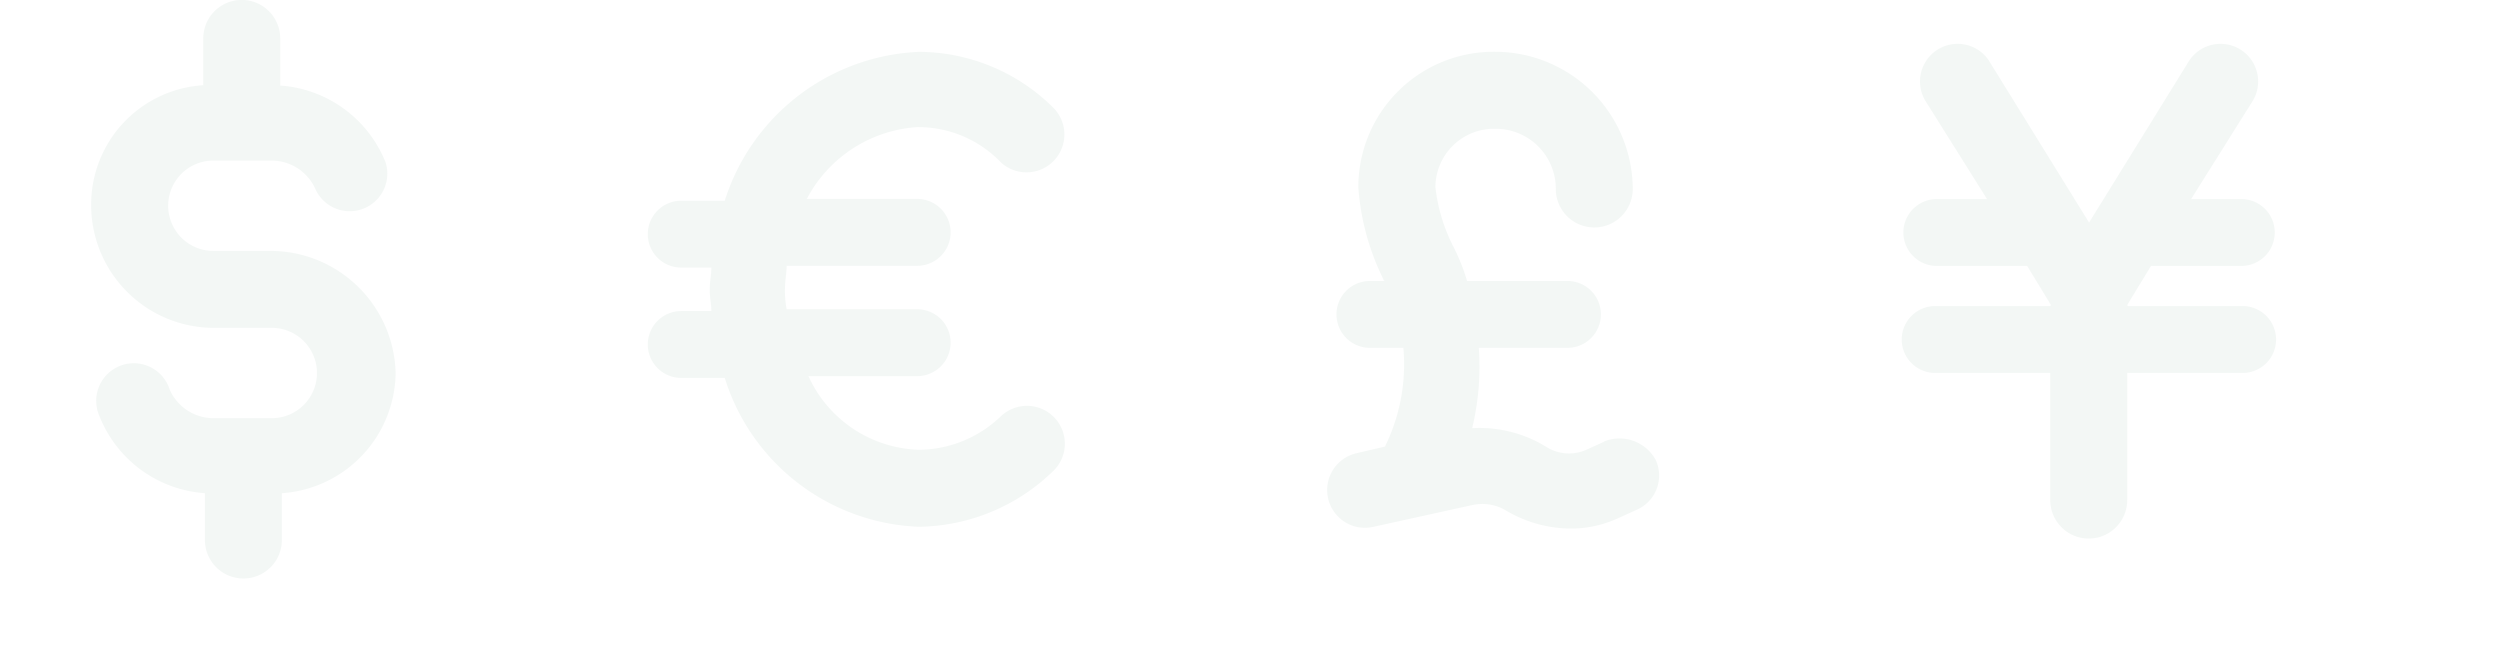<svg xmlns="http://www.w3.org/2000/svg" width="33" height="8.741" viewBox="0 0 35 10">
  <g id="noun-currency-2833551" transform="translate(-84 -183.12)">
    <path id="Path_1307" data-name="Path 1307" d="M86.729,186.909h-.884a.682.682,0,0,1,0-1.364h.884a.724.724,0,0,1,.657.429.568.568,0,0,0,1.061-.4,1.851,1.851,0,0,0-1.592-1.162V183.7a.581.581,0,1,0-1.162,0v.707A1.805,1.805,0,0,0,84,186.227a1.855,1.855,0,0,0,1.844,1.844h.884a.682.682,0,1,1,0,1.364h-.884a.724.724,0,0,1-.657-.429.568.568,0,1,0-1.061.4,1.851,1.851,0,0,0,1.592,1.162v.707a.581.581,0,1,0,1.162,0v-.707a1.843,1.843,0,0,0,1.718-1.819A1.893,1.893,0,0,0,86.729,186.909Z" fill="rgba(0,86,47,0.05)"/>
    <path id="Path_1308" data-name="Path 1308" d="M207.937,201.618a1.725,1.725,0,0,1,1.238.531.572.572,0,0,0,.783-.834,2.893,2.893,0,0,0-2.021-.834,3.223,3.223,0,0,0-2.931,2.248h-.657a.505.505,0,1,0,0,1.01h.455c0,.1-.025.227-.025.328,0,.126.025.227.025.328h-.455a.505.505,0,1,0,0,1.01h.657a3.2,3.2,0,0,0,2.931,2.248,2.96,2.96,0,0,0,2.021-.834.572.572,0,1,0-.783-.834,1.8,1.8,0,0,1-1.238.505,1.894,1.894,0,0,1-1.667-1.112h1.642a.505.505,0,0,0,0-1.01h-1.971a1.443,1.443,0,0,1-.025-.328c0-.1.025-.227.025-.328h1.971a.505.505,0,1,0,0-1.01h-1.667a2.034,2.034,0,0,1,1.693-1.086Z" transform="translate(-111.438 -16.578)" fill="rgba(0,86,47,0.05)"/>
    <path id="Path_1309" data-name="Path 1309" d="M368.94,206.366l-.278.126a.644.644,0,0,1-.606-.051,1.923,1.923,0,0,0-1.112-.278,3.944,3.944,0,0,0,.1-1.213h1.339a.505.505,0,0,0,0-1.01h-1.516a3.011,3.011,0,0,0-.2-.505,2.613,2.613,0,0,1-.278-.909.885.885,0,0,1,.909-.884.906.906,0,0,1,.909.909.581.581,0,0,0,1.162,0,2.081,2.081,0,0,0-2.072-2.072,2.043,2.043,0,0,0-2.072,2.046,3.714,3.714,0,0,0,.379,1.39.025.025,0,0,0,.025.025H365.4a.505.505,0,1,0,0,1.01h.505a2.81,2.81,0,0,1-.278,1.491l-.429.1a.57.57,0,0,0,.253,1.112l1.49-.328a.7.7,0,0,1,.505.076,1.933,1.933,0,0,0,.985.278,1.7,1.7,0,0,0,.707-.152l.278-.126a.565.565,0,0,0,.3-.758.623.623,0,0,0-.783-.278Z" transform="translate(-262.089 -16.577)" fill="rgba(0,86,47,0.05)"/>
    <path id="Path_1310" data-name="Path 1310" d="M495.71,201.244h-1.743v-.025l.354-.581h1.364a.505.505,0,0,0,0-1.01h-.758l.935-1.49a.568.568,0,0,0-.96-.606l-1.516,2.451-1.516-2.451a.568.568,0,0,0-.96.606l.935,1.49h-.758a.505.505,0,0,0,0,1.01h1.364l.354.581v.025h-1.743a.505.505,0,0,0,0,1.01H492.8v1.92a.581.581,0,0,0,1.162,0v-1.92h1.743a.505.505,0,0,0,0-1.01Z" transform="translate(-379.215 -13.502)" fill="rgba(0,86,47,0.05)"/>
  </g>
</svg>
